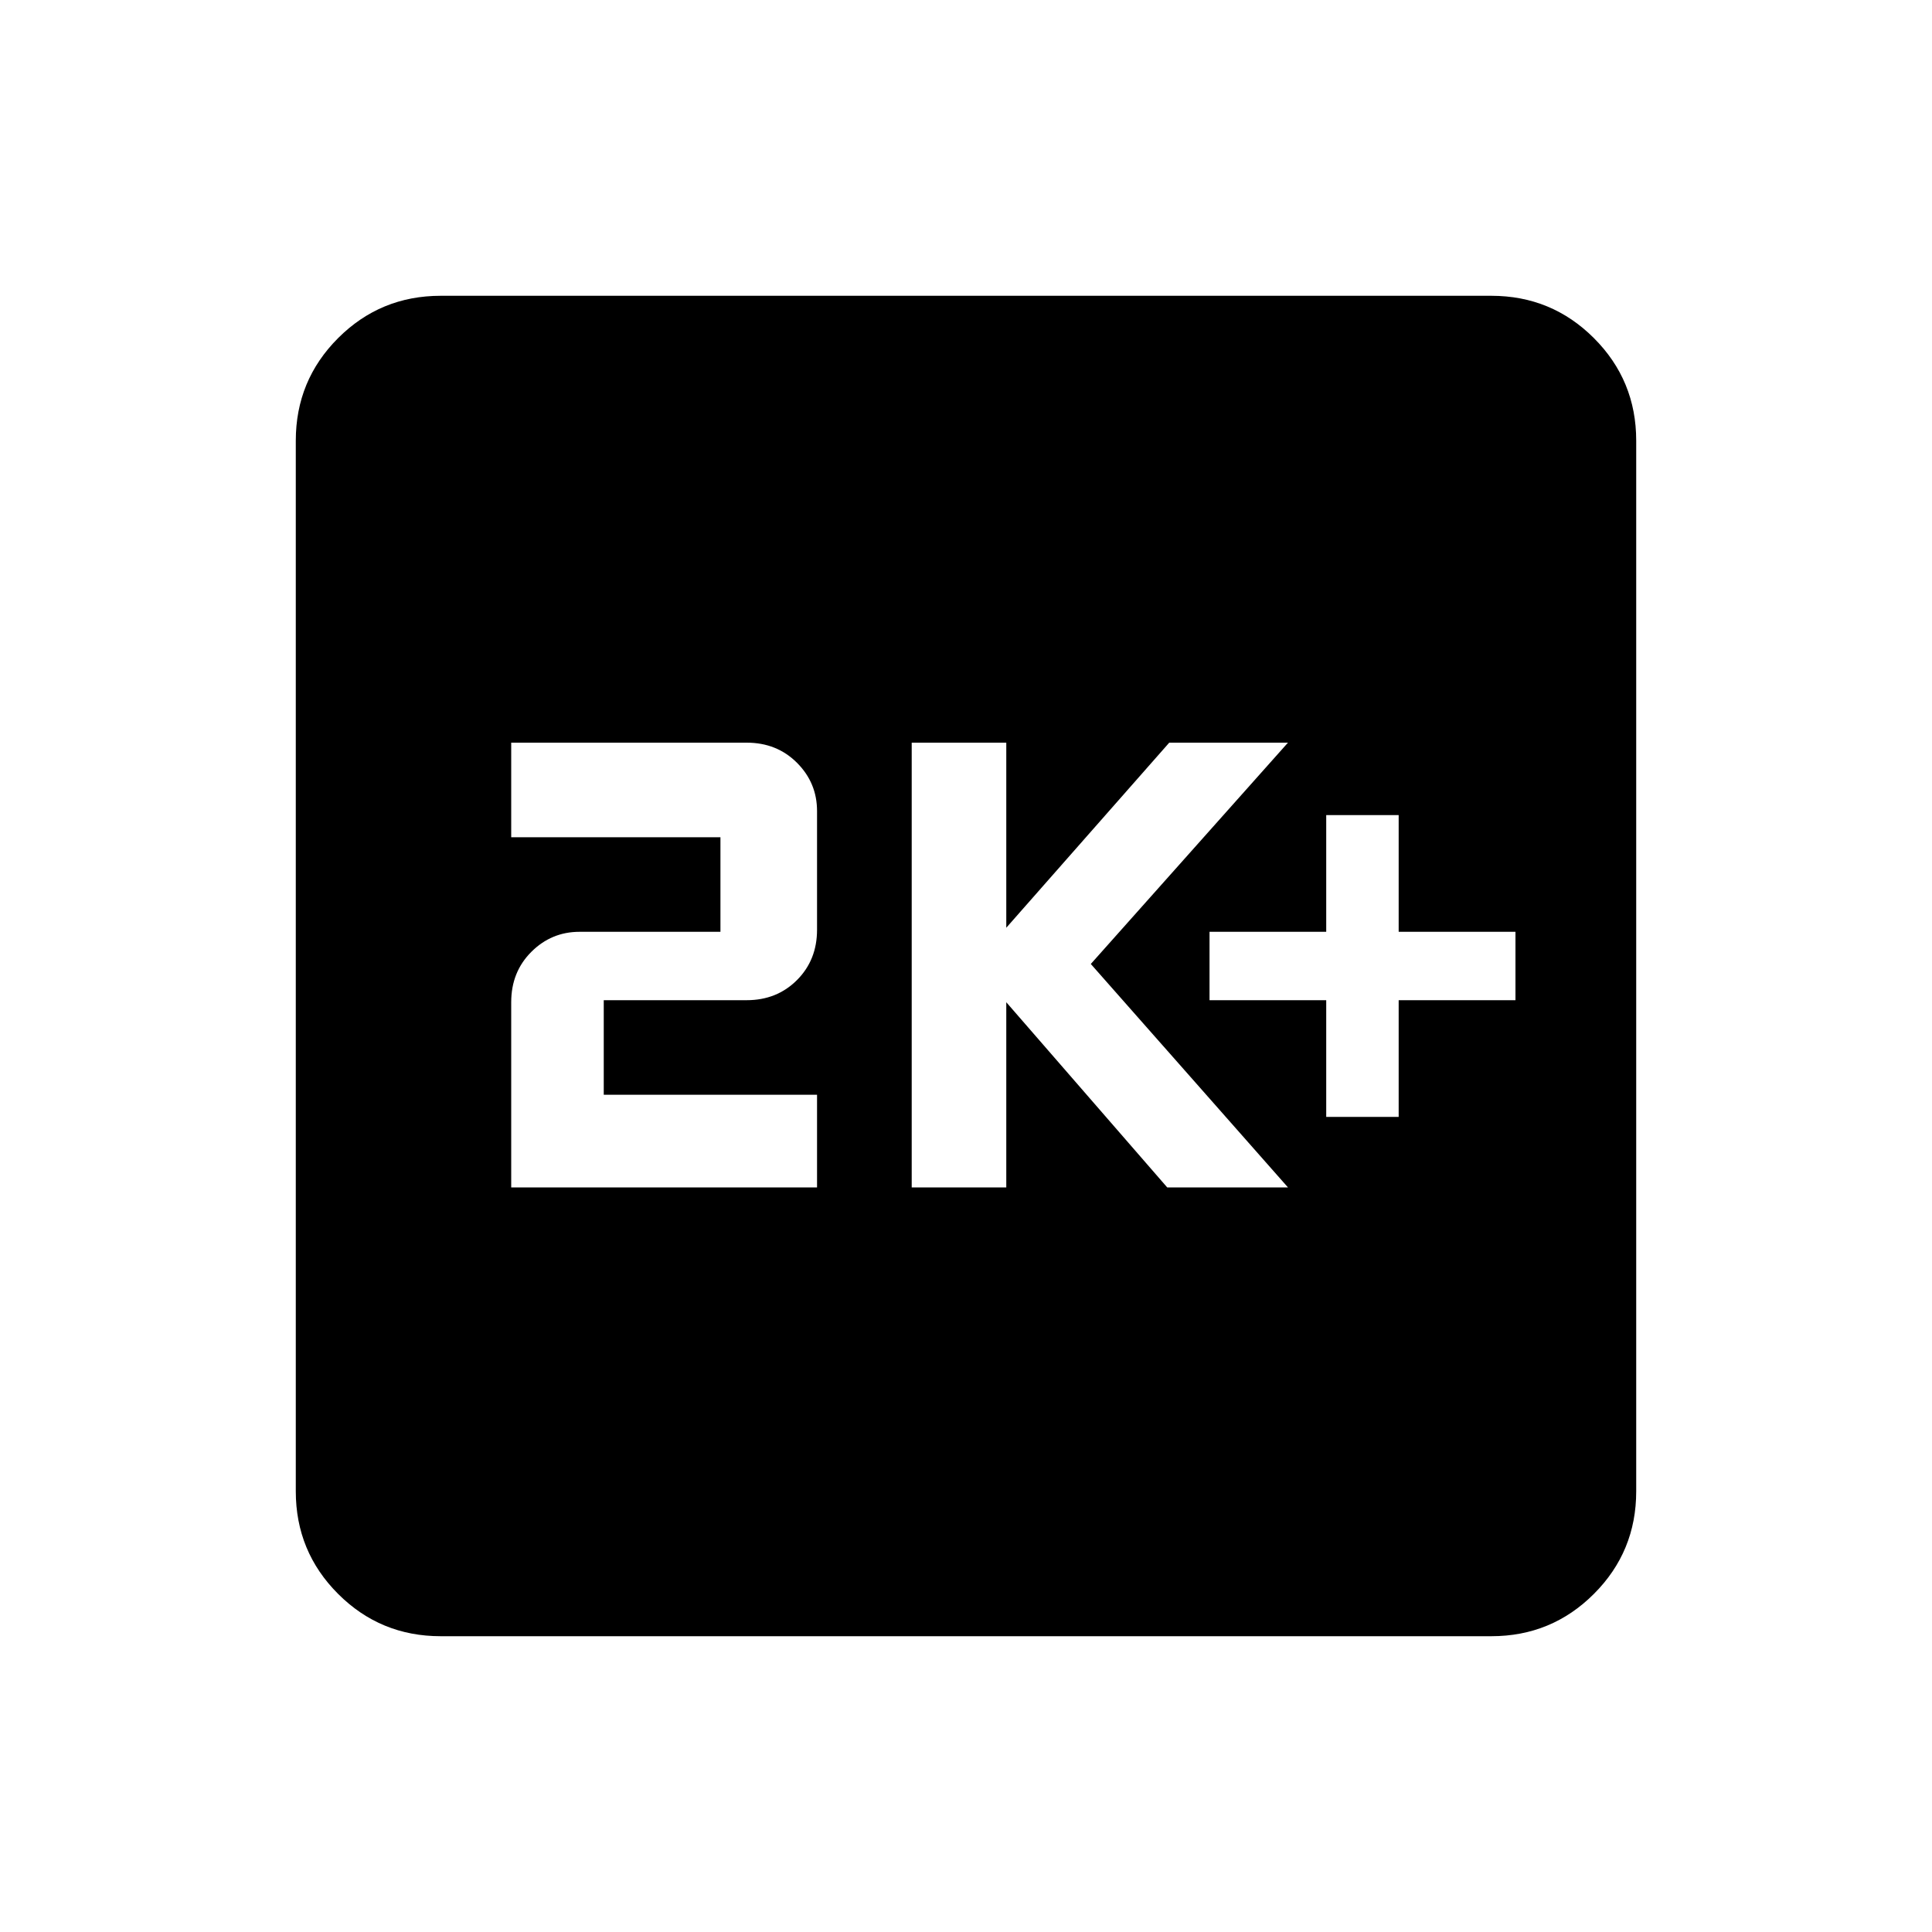 <svg xmlns="http://www.w3.org/2000/svg" height="20" width="20"><path d="M13.729 11.562H14.479V10.354H15.688V9.646H14.479V8.438H13.729V9.646H12.521V10.354H13.729ZM9.438 12.292H10.417V10.375L12.083 12.292H13.333L11.292 9.979L13.333 7.688H12.104L10.417 9.604V7.688H9.438ZM5.292 12.292H8.458V11.333H6.25V10.354H7.729Q8.042 10.354 8.25 10.146Q8.458 9.938 8.458 9.625V8.396Q8.458 8.104 8.25 7.896Q8.042 7.688 7.729 7.688H5.292V8.667H7.458V9.646H6Q5.708 9.646 5.5 9.854Q5.292 10.062 5.292 10.375ZM4.562 16.938Q3.938 16.938 3.5 16.5Q3.062 16.062 3.062 15.438V4.562Q3.062 3.938 3.5 3.5Q3.938 3.062 4.562 3.062H15.438Q16.062 3.062 16.5 3.5Q16.938 3.938 16.938 4.562V15.438Q16.938 16.062 16.5 16.5Q16.062 16.938 15.438 16.938Z"/></svg>